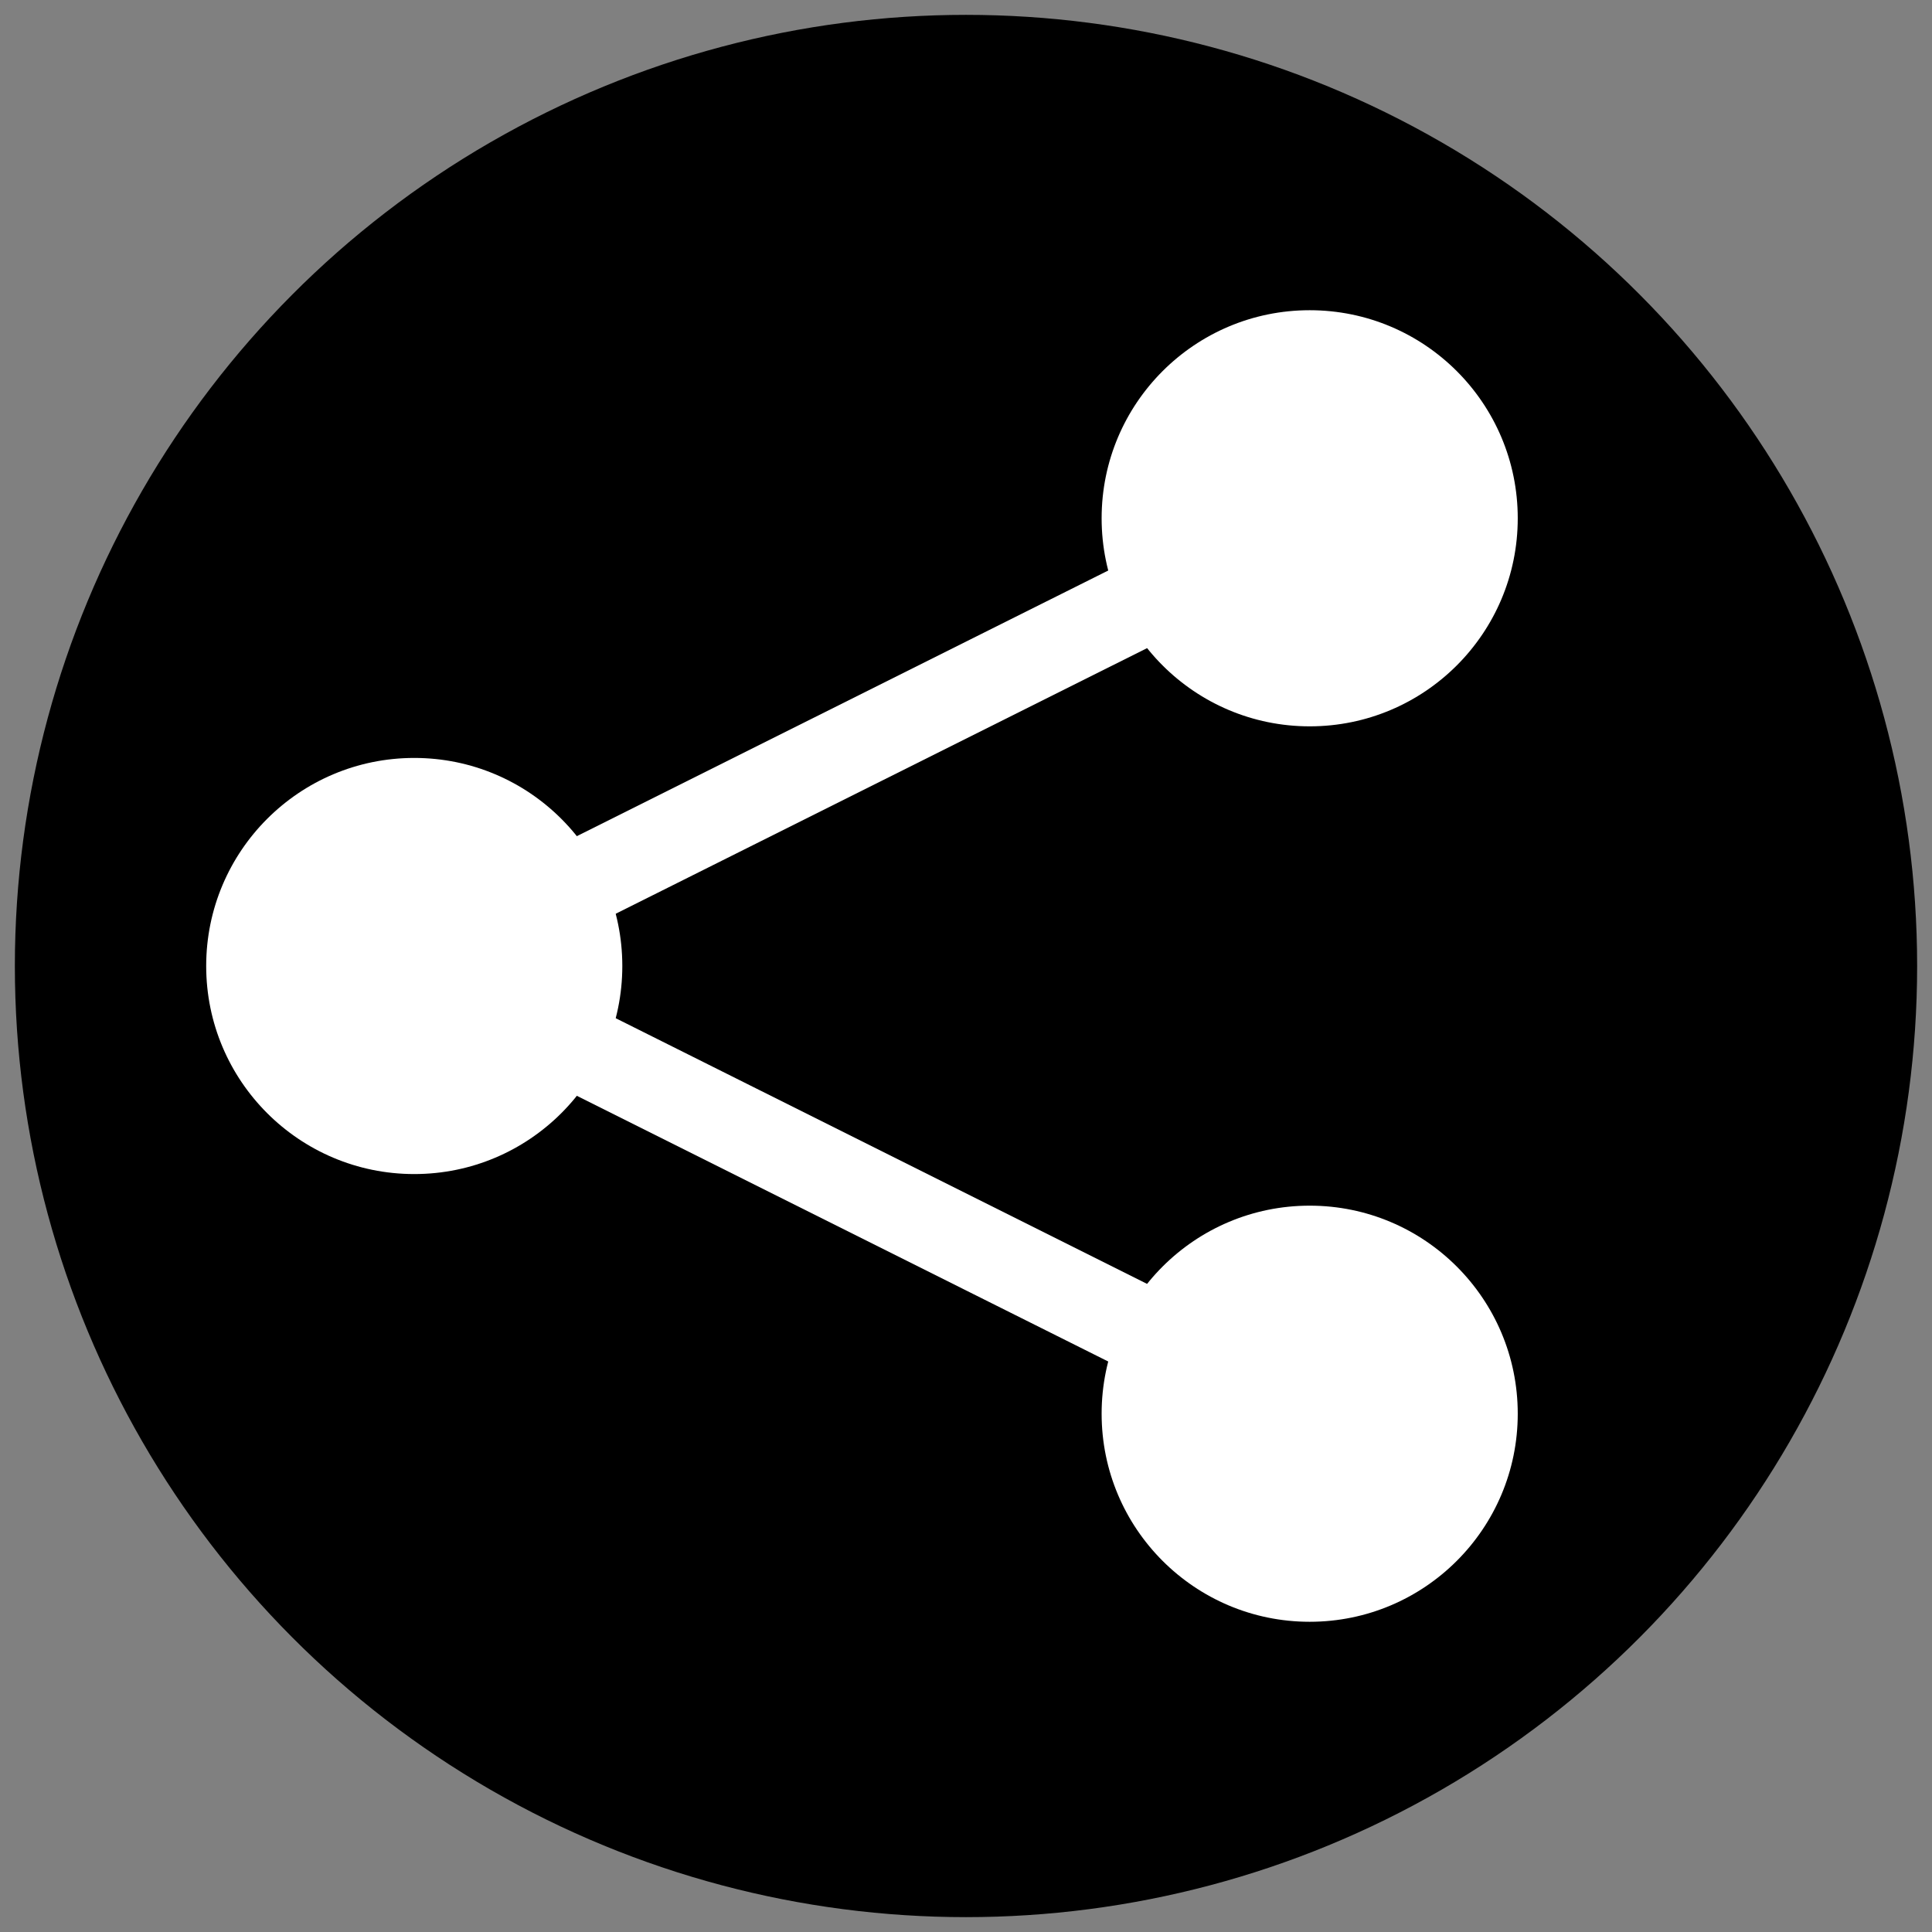 <svg width="100%" height="100%" viewBox="0 0 65 65" version="1.1" xmlns="http://www.w3.org/2000/svg" xmlns:xlink="http://www.w3.org/1999/xlink" xml:space="preserve" style="fill-rule:evenodd;clip-rule:evenodd;stroke-linecap:round;stroke-linejoin:round;stroke-miterlimit:1.5;">
	<rect x="0" y="0" width="65" height="65" fill="#808080" stroke="none"/>
	<circle cx="32.5" cy="32.5" r="32"/>
	<circle class="left-upper-circle" cx="11.801" cy="26.939" r="3.5" style="fill:#fff;opacity:0"/>
	<circle class="left-lower-circle" cx="11.801" cy="42.556" r="3.5" style="fill:#fff;opacity:0"/>
	<path class="left" d="M29.579,32.516L20.579,32.5L14.268,28.502L20.579,32.5L13.579,40.576" style="fill:none;stroke:#fff;stroke-width:1.7px;stroke-linecap:butt;stroke-dashoffset:1000; stroke-dasharray:1000, 1000;"/>
	<path class="top-line" d="M30.967,30.021L24.257,19.105L24.271,19.097C22.198,20.388 19.511,18.465 20.064,16.086C20.146,15.736 20.295,15.399 20.503,15.106C20.72,14.798 20.991,14.542 21.311,14.343C21.631,14.144 21.98,14.014 22.352,13.954C22.707,13.897 23.075,13.912 23.425,13.993C25.805,14.547 26.344,17.806 24.271,19.097" style="fill:none;stroke:#fff;stroke-width:1.7px;stroke-dashoffset:1000; stroke-dasharray:1000, 1000;"/>	
	<path class="bottom-line" d="M32.468,36L32.468,44.076L32.468,44.066C33.074,44.066 33.661,44.185 34.219,44.42C34.751,44.644 35.241,44.976 35.649,45.385C38.425,48.161 36.393,53.066 32.468,53.066C28.543,53.066 26.511,48.161 29.287,45.385C29.695,44.976 30.185,44.644 30.717,44.42C31.275,44.185 31.862,44.066 32.468,44.066" style="fill:none;stroke:#fff;stroke-width:1.7px;stroke-dashoffset:1000; stroke-dasharray:1000, 1000;"/>
	<circle class="right-upper-branch-circle" cx="40" cy="13.22" r="3.5" style="fill:#fff;opacity:0"/>	
	<path class="right-upper-branch" d="M45.998,21.196C43.207,23.292 44.195,27.857 47.629,28.59C48.006,28.671 48.399,28.699 48.784,28.672C49.659,28.611 50.276,28.34 50.994,27.849C51.413,27.563 51.839,27.05 52.092,26.616C53.906,23.507 50.981,19.611 47.489,20.486C46.946,20.622 46.446,20.86 45.998,21.196L41.015,14.571" style="fill:none;stroke:#fff;stroke-width:1.7px;stroke-dashoffset:1000; stroke-dasharray:1000, 1000;"/>
	<g class="share-icon-main">
		<path class="right-upper" d="M19.713,29.611L38.287,20.326" style="fill:none;stroke:#fff;stroke-width:2.92px;"/>
		<circle class="right-upper-circle" cx="44.063" cy="17.437" r="7" style="fill:#fff;"/>
		<path class="right-lower" d="M19.713,35.388L38.287,44.675" style="fill:none;stroke:#fff;stroke-width:2.92px;"/>
		<circle class="right-lower-circle" cx="44.063" cy="47.563" r="7" style="fill:#fff;"/>
		<circle class="center-circle" cx="13.937" cy="32.5" r="7" style="fill:#fff;"/>
	</g>
</svg>
